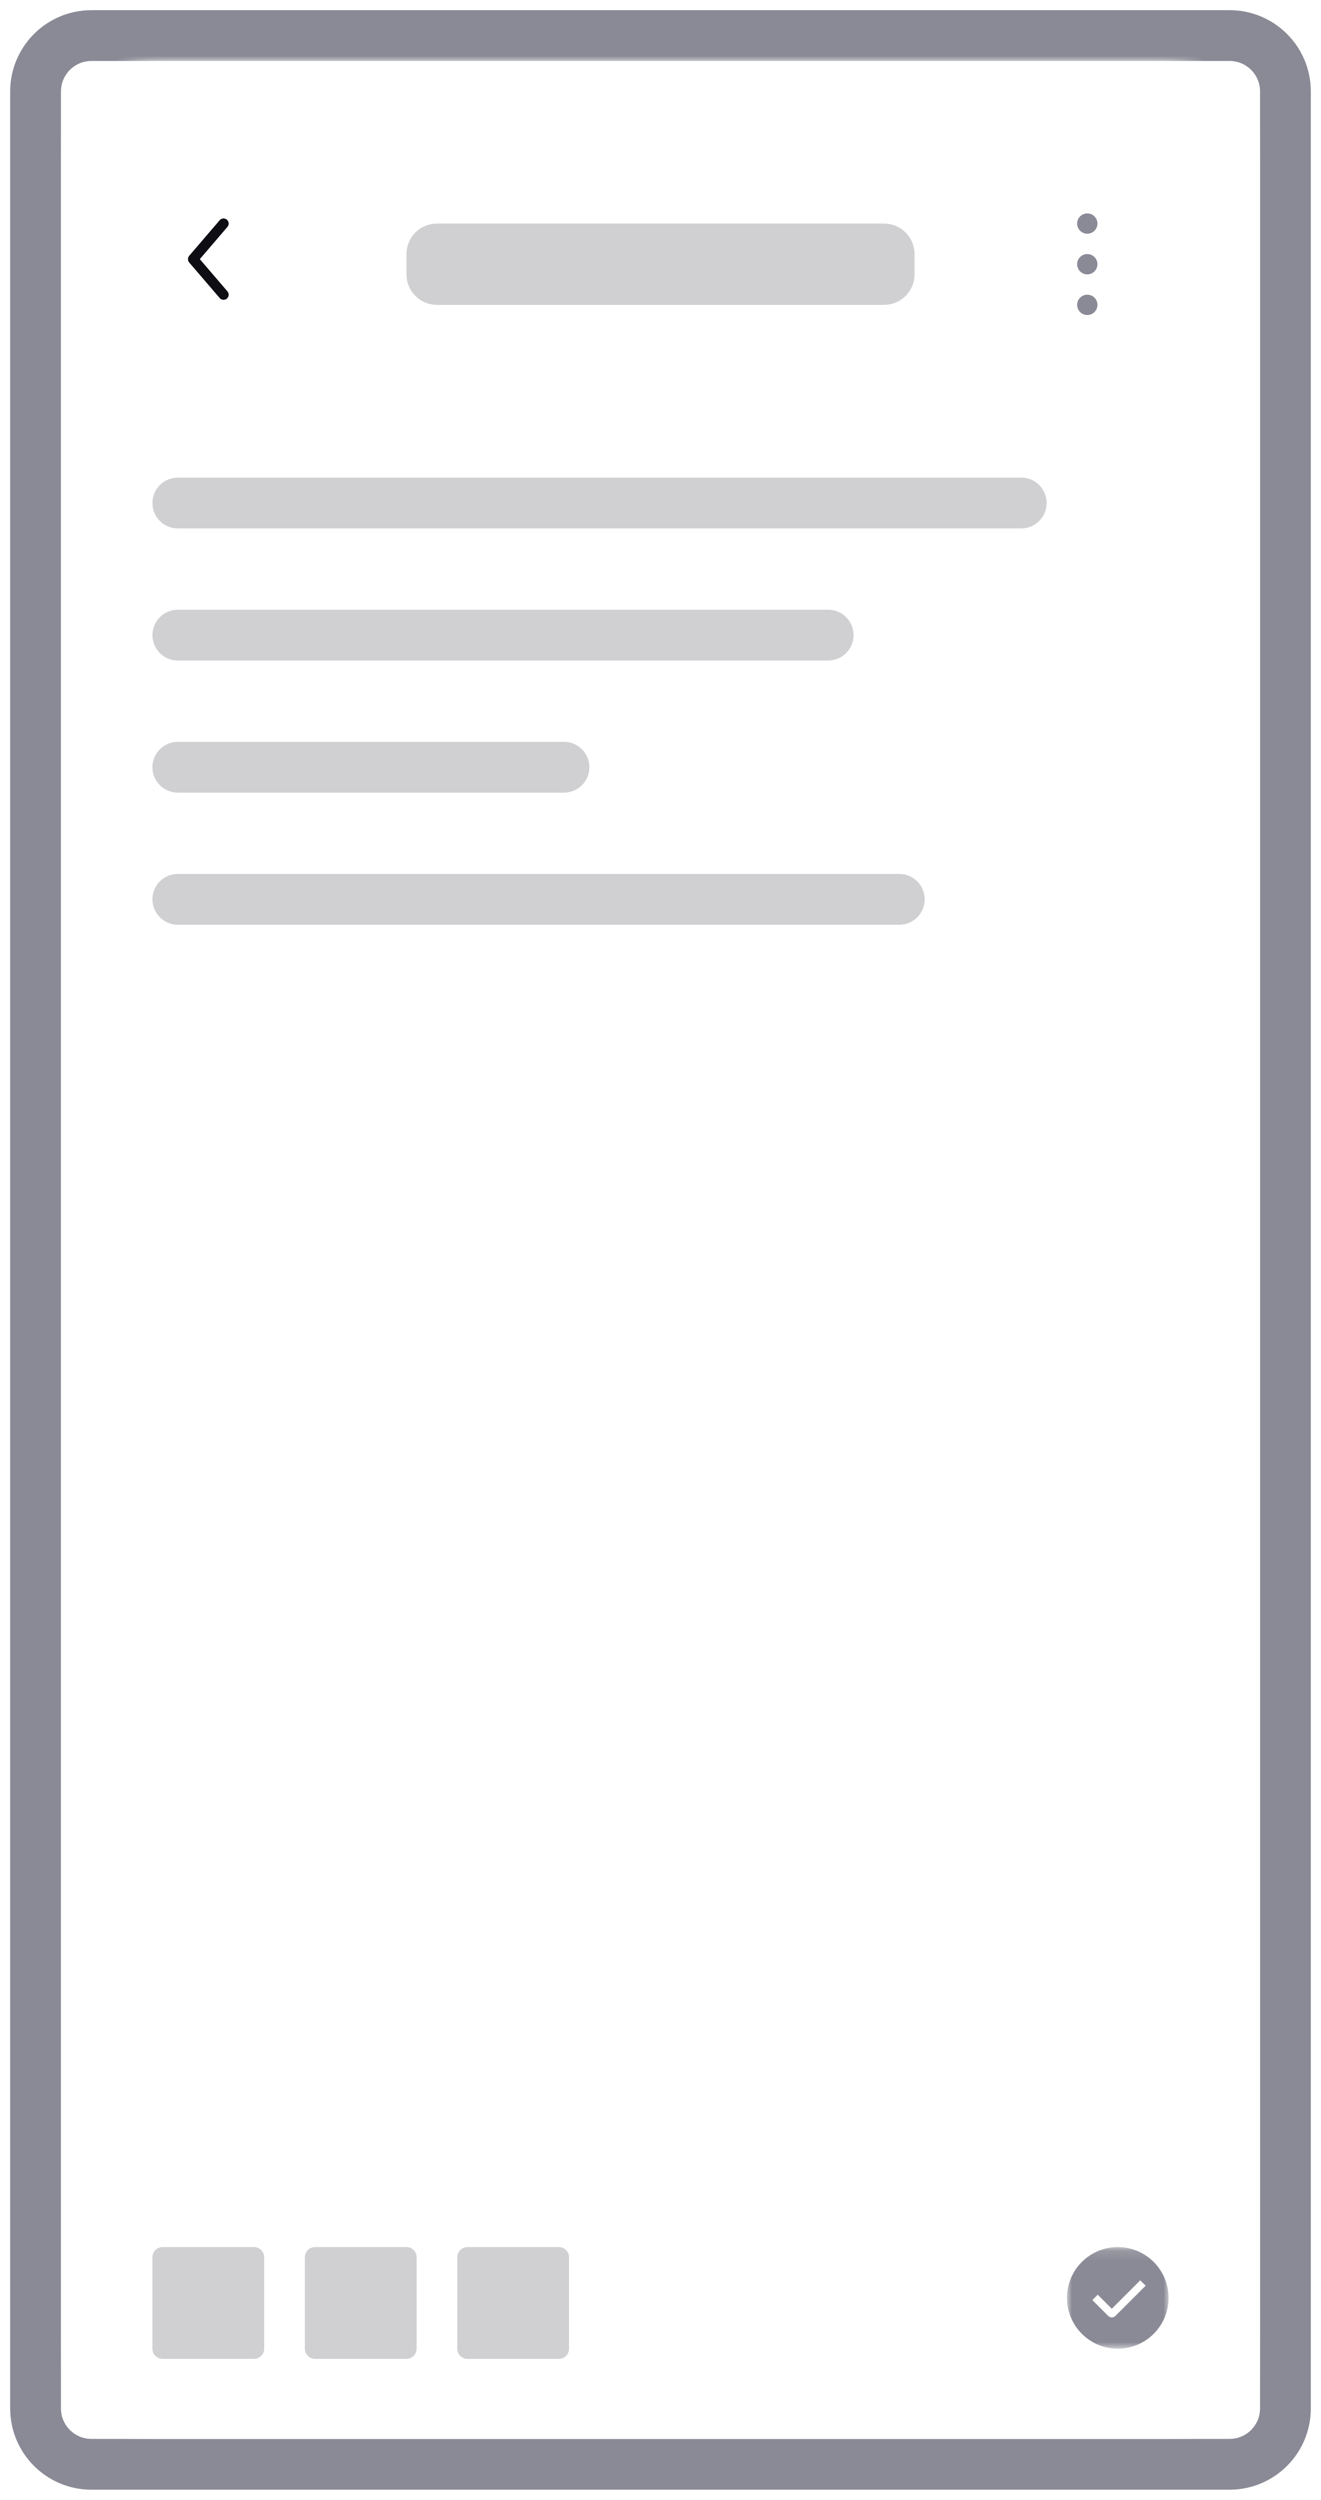 <svg width="130" height="246" viewBox="0 0 130 246" fill="none" xmlns="http://www.w3.org/2000/svg">
<g clip-path="url(#clip0_1235_291)">
<path d="M121 3.5H9C5.962 3.5 3.5 5.962 3.5 9V237C3.5 240.038 5.962 242.5 9 242.5H121C124.038 242.5 126.5 240.038 126.5 237V9C126.5 5.962 124.038 3.5 121 3.5Z" fill="white"/>
<path d="M121 3.5H9C5.962 3.5 3.5 5.962 3.5 9V237C3.5 240.038 5.962 242.5 9 242.5H121C124.038 242.5 126.5 240.038 126.5 237V9C126.5 5.962 124.038 3.5 121 3.5Z" stroke="#8A8A96" stroke-width="5"/>
<g filter="url(#filter0_d_1235_291)">
<mask id="mask0_1235_291" style="mask-type:luminance" maskUnits="userSpaceOnUse" x="6" y="6" width="118" height="234">
<path d="M114 6H16C10.477 6 6 10.477 6 16V230C6 235.523 10.477 240 16 240H114C119.523 240 124 235.523 124 230V16C124 10.477 119.523 6 114 6Z" fill="white"/>
</mask>
<g mask="url(#mask0_1235_291)">
<path d="M124 -12.512H6V239.999H124V-12.512Z" fill="white"/>
<path d="M11 16C11 10.477 15.477 6 21 6H109C114.523 6 119 10.477 119 16V240H11V16Z" fill="white"/>
<mask id="mask1_1235_291" style="mask-type:luminance" maskUnits="userSpaceOnUse" x="15" y="21" width="10" height="10">
<path d="M15 21H25V31H15V21Z" fill="white"/>
</mask>
<g mask="url(#mask1_1235_291)">
<path d="M22 22L19 25.5L22 29" stroke="#14141E" stroke-linecap="round" stroke-linejoin="round"/>
<path d="M22 22L19 25.5L22 29" stroke="black" stroke-opacity="0.2" stroke-linecap="round" stroke-linejoin="round"/>
<path d="M22 22L19 25.5L22 29" stroke="black" stroke-opacity="0.2" stroke-linecap="round" stroke-linejoin="round"/>
</g>
<path d="M87 22H43C41.343 22 40 23.343 40 25V27C40 28.657 41.343 30 43 30H87C88.657 30 90 28.657 90 27V25C90 23.343 88.657 22 87 22Z" fill="#14141E" fill-opacity="0.2"/>
<path d="M107 23C107.552 23 108 22.552 108 22C108 21.448 107.552 21 107 21C106.448 21 106 21.448 106 22C106 22.552 106.448 23 107 23Z" fill="#8A8A96"/>
<path d="M107 27C107.552 27 108 26.552 108 26C108 25.448 107.552 25 107 25C106.448 25 106 25.448 106 26C106 26.552 106.448 27 107 27Z" fill="#8A8A96"/>
<path d="M107 31C107.552 31 108 30.552 108 30C108 29.448 107.552 29 107 29C106.448 29 106 29.448 106 30C106 30.552 106.448 31 107 31Z" fill="#8A8A96"/>
<path d="M100.5 47H17.5C16.119 47 15 48.119 15 49.5C15 50.881 16.119 52 17.5 52H100.5C101.881 52 103 50.881 103 49.5C103 48.119 101.881 47 100.5 47Z" fill="#14141E" fill-opacity="0.2"/>
<path d="M81.5 60H17.5C16.119 60 15 61.119 15 62.5C15 63.881 16.119 65 17.5 65H81.5C82.881 65 84 63.881 84 62.5C84 61.119 82.881 60 81.5 60Z" fill="#14141E" fill-opacity="0.2"/>
<path d="M55.5 73H17.5C16.119 73 15 74.119 15 75.5C15 76.881 16.119 78 17.5 78H55.5C56.881 78 58 76.881 58 75.5C58 74.119 56.881 73 55.5 73Z" fill="#14141E" fill-opacity="0.2"/>
<path d="M88.5 86H17.5C16.119 86 15 87.119 15 88.5C15 89.881 16.119 91 17.5 91H88.5C89.881 91 91 89.881 91 88.5C91 87.119 89.881 86 88.5 86Z" fill="#14141E" fill-opacity="0.2"/>
<path d="M25 221.123H16C15.448 221.123 15 221.571 15 222.123V231.123C15 231.675 15.448 232.123 16 232.123H25C25.552 232.123 26 231.675 26 231.123V222.123C26 221.571 25.552 221.123 25 221.123Z" fill="#14141E" fill-opacity="0.2"/>
<path d="M40 221.123H31C30.448 221.123 30 221.571 30 222.123V231.123C30 231.675 30.448 232.123 31 232.123H40C40.552 232.123 41 231.675 41 231.123V222.123C41 221.571 40.552 221.123 40 221.123Z" fill="#14141E" fill-opacity="0.2"/>
<path d="M55 221.123H46C45.448 221.123 45 221.571 45 222.123V231.123C45 231.675 45.448 232.123 46 232.123H55C55.552 232.123 56 231.675 56 231.123V222.123C56 221.571 55.552 221.123 55 221.123Z" fill="#14141E" fill-opacity="0.2"/>
<mask id="mask2_1235_291" style="mask-type:luminance" maskUnits="userSpaceOnUse" x="105" y="221" width="10" height="11">
<path d="M115 221.123H105V231.123H115V221.123Z" fill="white"/>
</mask>
<g mask="url(#mask2_1235_291)">
<path fill-rule="evenodd" clip-rule="evenodd" d="M110 231.123C107.238 231.123 105 228.885 105 226.123C105 223.362 107.238 221.123 110 221.123C112.762 221.123 115 223.362 115 226.123C115 228.885 112.762 231.123 110 231.123ZM109.411 227.193L108.029 225.81L107.5 226.339L109.06 227.899C109.153 227.993 109.28 228.045 109.413 228.045C109.546 228.045 109.673 227.993 109.766 227.899L112.743 224.924L112.212 224.393L109.411 227.193Z" fill="#8A8A96"/>
</g>
</g>
</g>
</g>
<defs>
<filter id="filter0_d_1235_291" x="-94" y="-94" width="318" height="434" filterUnits="userSpaceOnUse" color-interpolation-filters="sRGB">
<feFlood flood-opacity="0" result="BackgroundImageFix"/>
<feColorMatrix in="SourceAlpha" type="matrix" values="0 0 0 0 0 0 0 0 0 0 0 0 0 0 0 0 0 0 127 0" result="hardAlpha"/>
<feOffset/>
<feGaussianBlur stdDeviation="50"/>
<feComposite in2="hardAlpha" operator="out"/>
<feColorMatrix type="matrix" values="0 0 0 0 0 0 0 0 0 0 0 0 0 0 0 0 0 0 0.05 0"/>
<feBlend mode="normal" in2="BackgroundImageFix" result="effect1_dropShadow_1235_291"/>
<feBlend mode="normal" in="SourceGraphic" in2="effect1_dropShadow_1235_291" result="shape"/>
</filter>
<clipPath id="clip0_1235_291">
<rect width="130" height="246" fill="white"/>
</clipPath>
</defs>
</svg>
